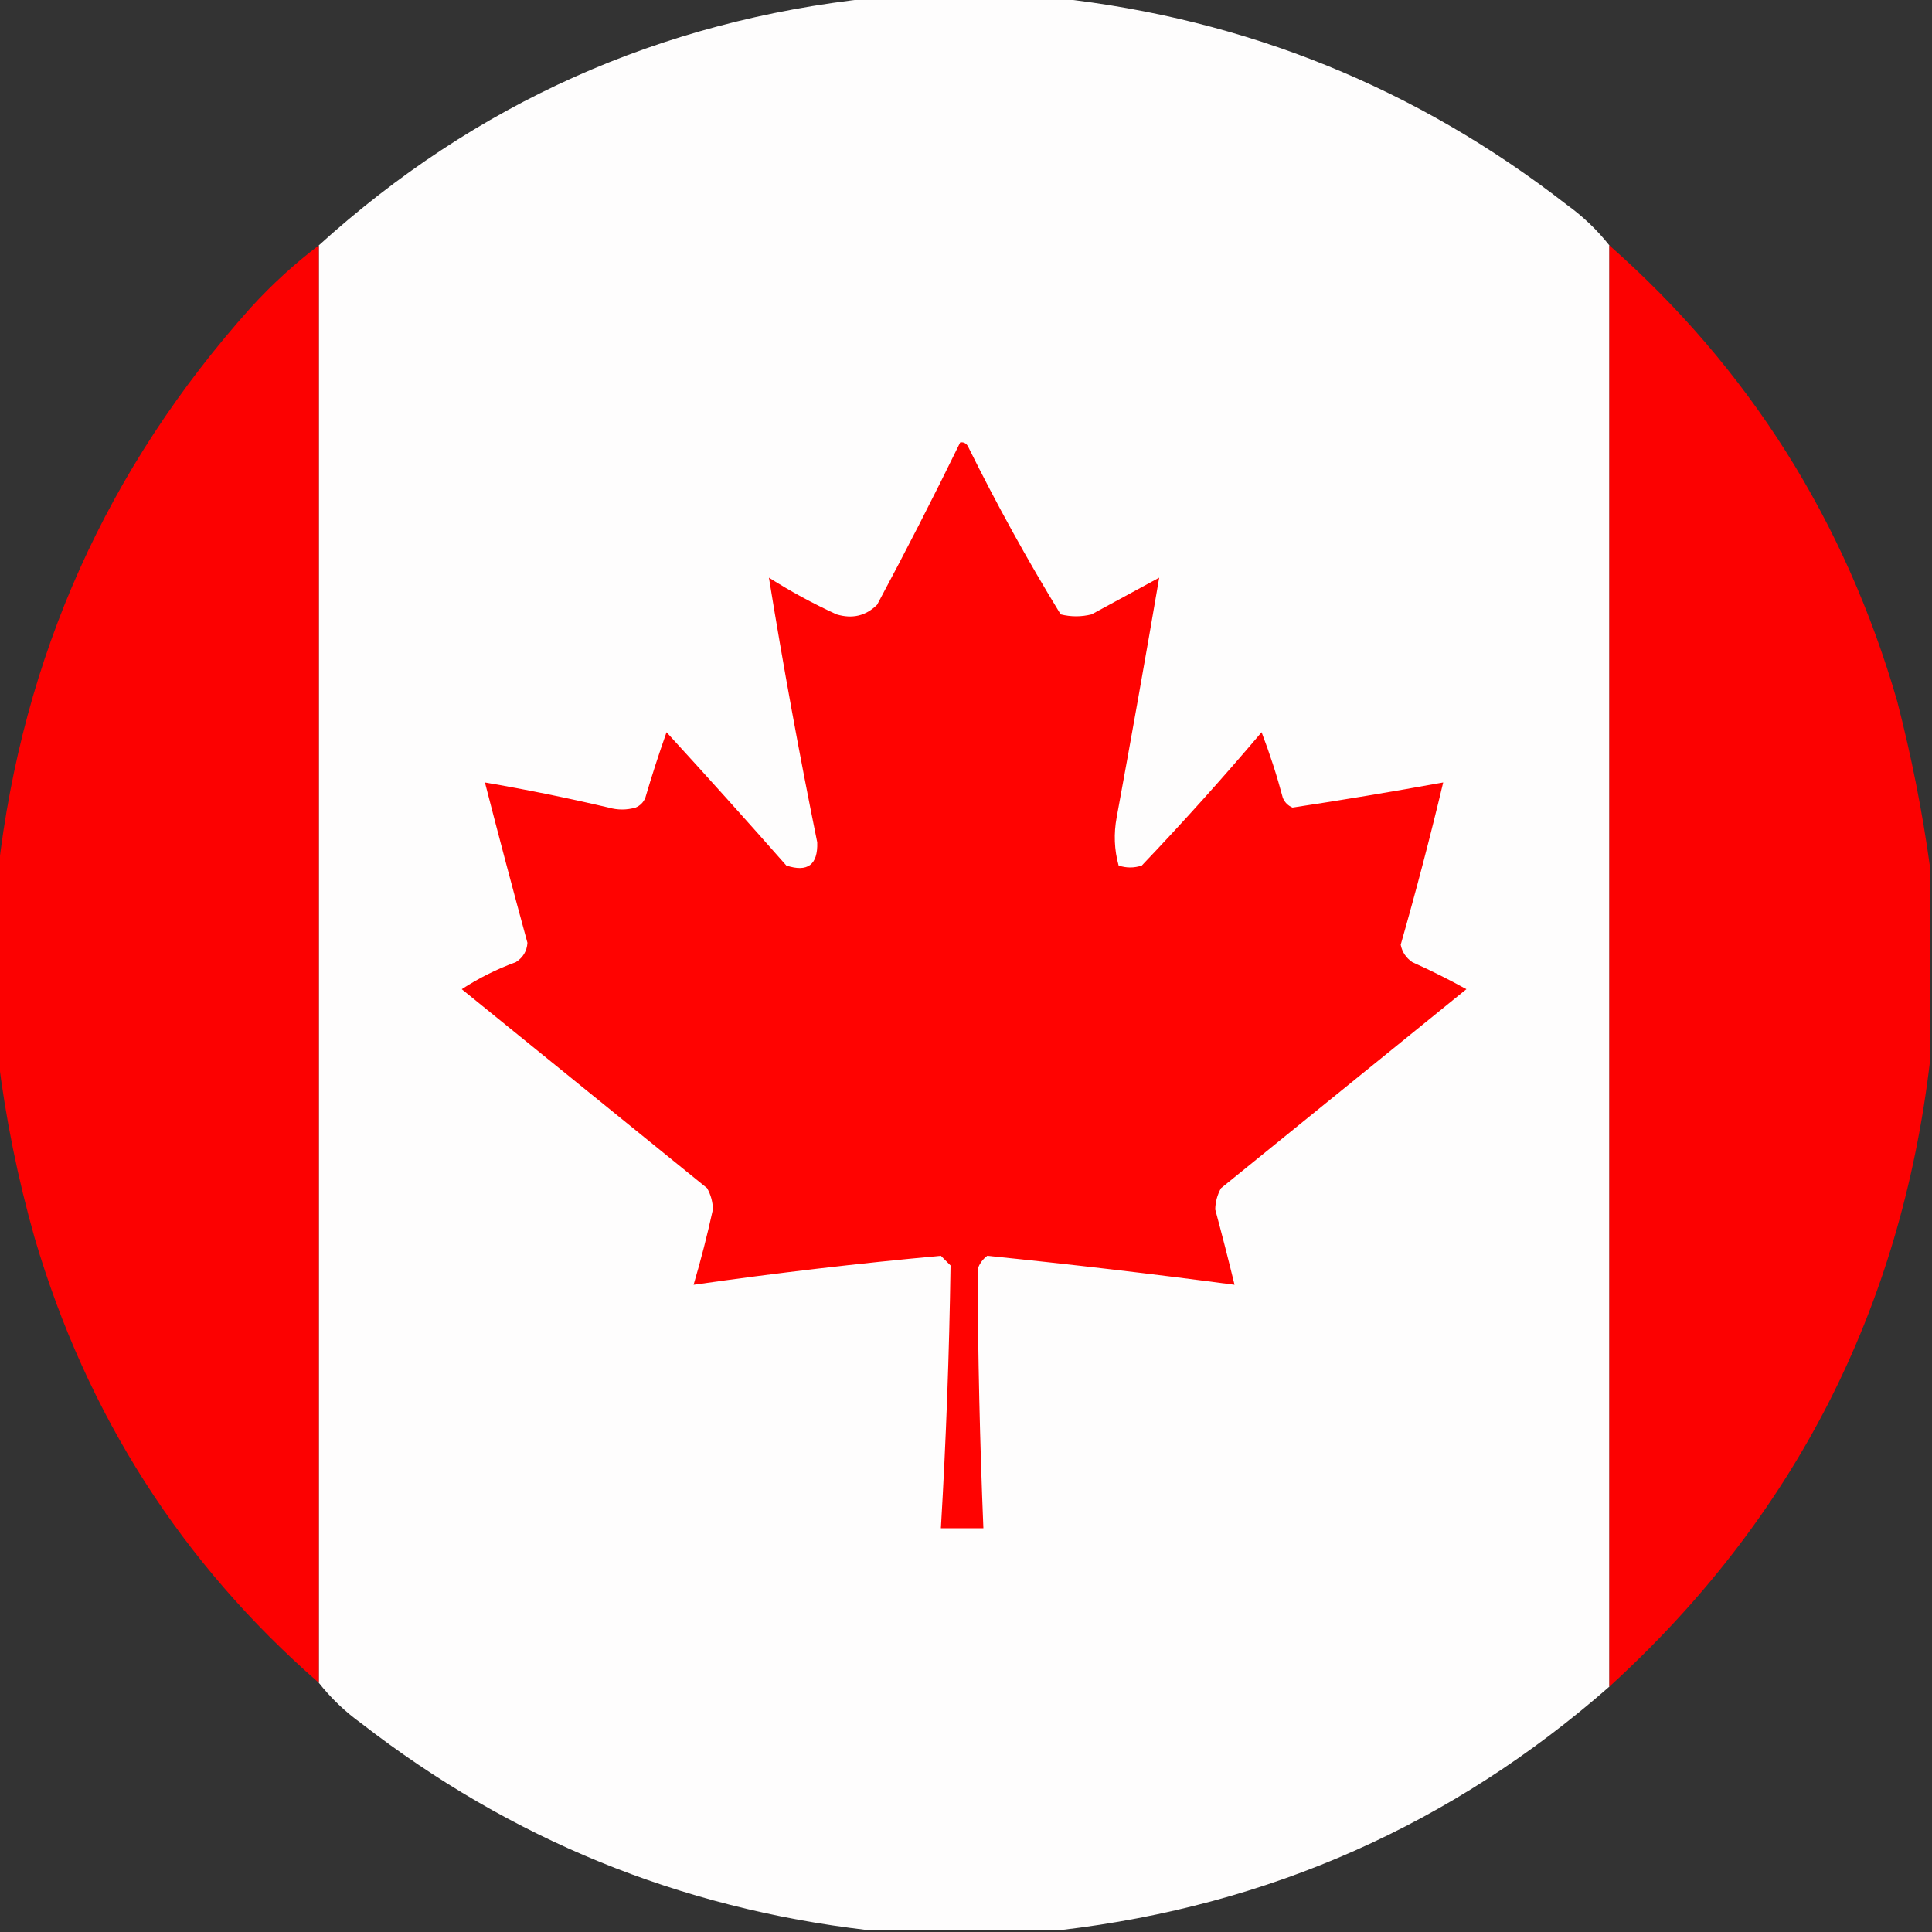 <?xml version="1.0" encoding="UTF-8"?>
<!DOCTYPE svg PUBLIC "-//W3C//DTD SVG 1.1//EN" "http://www.w3.org/Graphics/SVG/1.1/DTD/svg11.dtd">
<svg xmlns="http://www.w3.org/2000/svg" version="1.1" width="500px" height="500px" style="shape-rendering:geometricPrecision; text-rendering:geometricPrecision; image-rendering:optimizeQuality; fill-rule:evenodd; clip-rule:evenodd" xmlns:xlink="http://www.w3.org/1999/xlink">
<rect width="100%" height="100%" fill="#333333" stroke="none"/>
<g><path style="opacity:0.996" fill="#fffefe" d="M 225.5,-0.5 C 241.5,-0.5 257.5,-0.5 273.5,-0.5C 322.586,4.914 366.586,22.748 405.5,53C 409.668,56.002 413.335,59.502 416.5,63.5C 416.5,187.833 416.5,312.167 416.5,436.5C 375.804,472.176 328.471,493.176 274.5,499.5C 257.833,499.5 241.167,499.5 224.5,499.5C 175.815,493.82 132.148,475.987 93.5,446C 89.332,442.998 85.665,439.498 82.5,435.5C 82.5,311.5 82.5,187.5 82.5,63.5C 123.063,26.727 170.729,5.393 225.5,-0.5 Z"/></g>
<g><path style="opacity:0.988" fill="#fe0000" d="M 82.5,63.5 C 82.5,187.5 82.5,311.5 82.5,435.5C 46.972,404.497 22.472,366.164 9,320.5C 4.589,304.943 1.422,289.277 -0.5,273.5C -0.5,257.5 -0.5,241.5 -0.5,225.5C 5.863,169.784 27.696,121.117 65,79.5C 70.404,73.591 76.237,68.258 82.5,63.5 Z"/></g>
<g><path style="opacity:0.988" fill="#fe0000" d="M 416.5,63.5 C 452.643,95.399 477.476,134.732 491,181.5C 494.695,195.808 497.529,210.141 499.5,224.5C 499.5,241.167 499.5,257.833 499.5,274.5C 491.942,338.953 464.275,392.953 416.5,436.5C 416.5,312.167 416.5,187.833 416.5,63.5 Z"/></g>
<g><path style="opacity:1" fill="#ff0301" d="M 248.5,114.5 C 249.376,114.369 250.043,114.702 250.5,115.5C 257.866,130.402 265.866,144.902 274.5,159C 277.167,159.667 279.833,159.667 282.5,159C 288.333,155.833 294.167,152.667 300,149.5C 296.477,170.123 292.81,190.789 289,211.5C 288.204,215.755 288.371,219.921 289.5,224C 291.5,224.667 293.5,224.667 295.5,224C 306.185,212.783 316.518,201.283 326.5,189.5C 328.627,195.048 330.46,200.715 332,206.5C 332.5,207.667 333.333,208.5 334.5,209C 347.491,207.037 360.491,204.87 373.5,202.5C 370.151,216.561 366.485,230.561 362.5,244.5C 362.876,246.383 363.876,247.883 365.5,249C 370.289,251.148 374.956,253.481 379.5,256C 358.333,273.167 337.167,290.333 316,307.5C 315.042,309.199 314.542,311.033 314.5,313C 316.247,319.487 317.913,325.987 319.5,332.5C 298.179,329.668 276.846,327.168 255.5,325C 254.299,325.903 253.465,327.069 253,328.5C 253.083,350.836 253.583,373.169 254.5,395.5C 250.833,395.5 247.167,395.5 243.5,395.5C 244.84,372.843 245.674,350.176 246,327.5C 245.167,326.667 244.333,325.833 243.5,325C 222.131,326.949 200.798,329.449 179.5,332.5C 181.399,326.072 183.065,319.572 184.5,313C 184.458,311.033 183.958,309.199 183,307.5C 161.833,290.333 140.667,273.167 119.5,256C 123.888,253.139 128.554,250.806 133.5,249C 135.357,247.818 136.357,246.151 136.5,244C 132.719,230.164 129.052,216.33 125.5,202.5C 136.216,204.342 146.882,206.509 157.5,209C 159.833,209.667 162.167,209.667 164.5,209C 165.667,208.5 166.5,207.667 167,206.5C 168.681,200.774 170.514,195.108 172.5,189.5C 182.95,200.906 193.284,212.406 203.5,224C 209.021,225.812 211.688,223.812 211.5,218C 206.862,195.181 202.695,172.348 199,149.5C 204.594,153.048 210.427,156.215 216.5,159C 220.591,160.227 224.091,159.394 227,156.5C 234.448,142.603 241.615,128.603 248.5,114.5 Z"/></g>
</svg>

